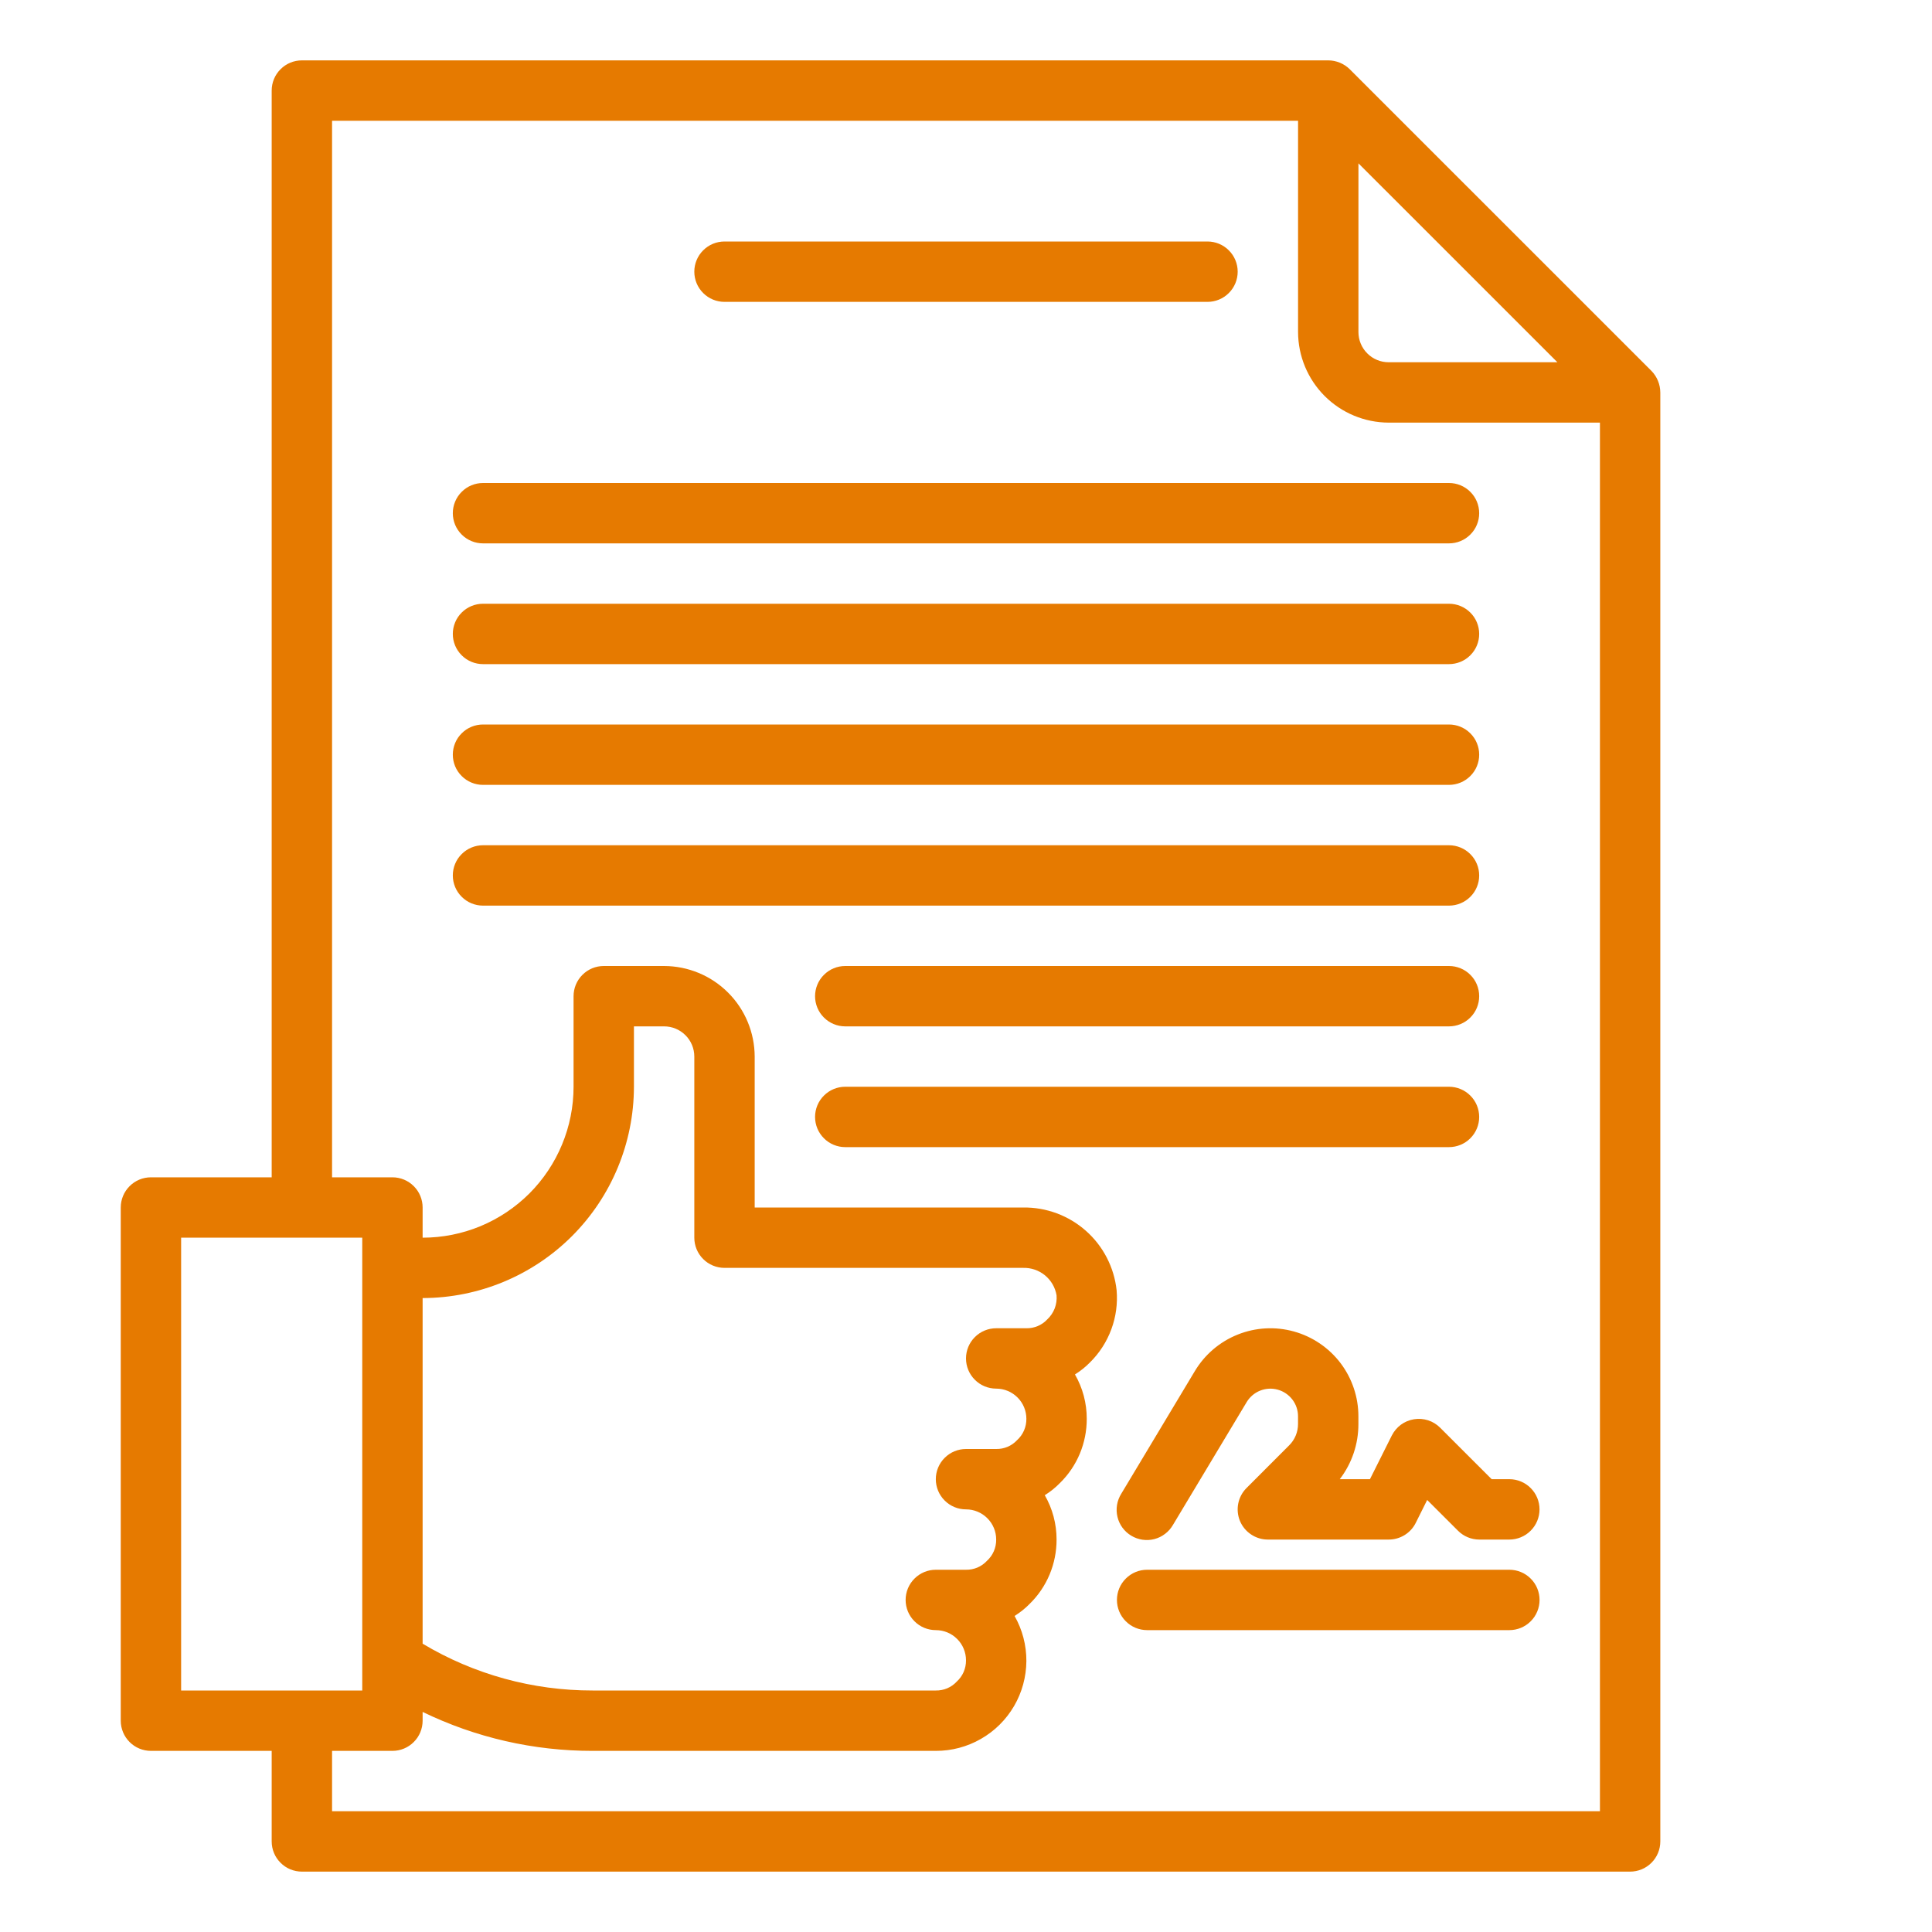 <svg width="48" height="48" viewBox="0 0 48 48" fill="none" xmlns="http://www.w3.org/2000/svg">
<path d="M41.032 9.217L33.532 1.718C33.389 1.579 33.199 1.501 33 1.5H7.5C7.301 1.5 7.11 1.579 6.97 1.72C6.829 1.86 6.75 2.051 6.75 2.25V29.25H3.75C3.551 29.25 3.36 29.329 3.22 29.47C3.079 29.61 3 29.801 3 30V42.75C3 42.949 3.079 43.14 3.22 43.28C3.36 43.421 3.551 43.5 3.75 43.5H6.75V45.75C6.75 45.949 6.829 46.14 6.97 46.28C7.11 46.421 7.301 46.5 7.5 46.5H40.5C40.699 46.5 40.89 46.421 41.03 46.28C41.171 46.14 41.25 45.949 41.25 45.75V9.75C41.248 9.551 41.171 9.361 41.032 9.217ZM33.75 4.058L38.693 9H34.5C34.301 9 34.11 8.921 33.97 8.78C33.829 8.64 33.75 8.449 33.75 8.25V4.058ZM4.5 42V30.75H9V42H4.5ZM39.75 45H8.25V43.5H9.75C9.949 43.5 10.14 43.421 10.28 43.28C10.421 43.14 10.5 42.949 10.5 42.75V42.532C11.816 43.171 13.26 43.502 14.723 43.5H23.25C23.643 43.501 24.029 43.399 24.37 43.203C24.712 43.008 24.995 42.727 25.194 42.387C25.392 42.048 25.497 41.662 25.5 41.269C25.502 40.876 25.401 40.489 25.207 40.148C25.344 40.062 25.47 39.962 25.582 39.847C25.795 39.639 25.963 39.391 26.078 39.116C26.192 38.842 26.251 38.547 26.25 38.25C26.251 37.863 26.15 37.483 25.957 37.148C26.094 37.062 26.22 36.962 26.332 36.847C26.545 36.639 26.713 36.391 26.828 36.116C26.942 35.842 27.001 35.547 27 35.25C27.001 34.863 26.9 34.483 26.707 34.148C26.844 34.062 26.97 33.962 27.082 33.847C27.317 33.615 27.497 33.334 27.611 33.025C27.726 32.715 27.77 32.384 27.742 32.055C27.68 31.485 27.408 30.958 26.978 30.578C26.548 30.198 25.991 29.992 25.418 30H18.75V26.25C18.748 25.654 18.511 25.082 18.089 24.661C17.668 24.239 17.096 24.002 16.5 24H15C14.801 24 14.61 24.079 14.47 24.22C14.329 24.36 14.25 24.551 14.25 24.75V27C14.25 27.492 14.153 27.98 13.964 28.435C13.776 28.89 13.5 29.303 13.152 29.652C12.803 30 12.39 30.276 11.935 30.465C11.48 30.653 10.992 30.75 10.5 30.75V30C10.5 29.801 10.421 29.61 10.28 29.47C10.14 29.329 9.949 29.25 9.75 29.25H8.25V3H32.25V8.25C32.252 8.846 32.489 9.417 32.911 9.839C33.333 10.261 33.904 10.498 34.5 10.5H39.75V45ZM18 31.5H25.418C25.615 31.494 25.809 31.56 25.962 31.685C26.115 31.811 26.217 31.987 26.25 32.182C26.259 32.294 26.243 32.405 26.203 32.509C26.162 32.613 26.099 32.706 26.017 32.782C25.951 32.853 25.871 32.908 25.782 32.946C25.693 32.983 25.597 33.002 25.5 33H24.75C24.551 33 24.36 33.079 24.22 33.22C24.079 33.36 24 33.551 24 33.75C24 33.949 24.079 34.14 24.22 34.28C24.36 34.421 24.551 34.5 24.75 34.5C24.949 34.5 25.14 34.579 25.28 34.72C25.421 34.86 25.5 35.051 25.5 35.25C25.501 35.35 25.481 35.449 25.441 35.541C25.401 35.633 25.341 35.715 25.267 35.782C25.201 35.853 25.121 35.908 25.032 35.946C24.943 35.983 24.847 36.002 24.75 36H24C23.801 36 23.61 36.079 23.47 36.22C23.329 36.36 23.25 36.551 23.25 36.75C23.25 36.949 23.329 37.14 23.47 37.28C23.61 37.421 23.801 37.5 24 37.5C24.199 37.5 24.39 37.579 24.53 37.72C24.671 37.86 24.75 38.051 24.75 38.25C24.751 38.35 24.731 38.449 24.691 38.541C24.651 38.633 24.591 38.715 24.517 38.782C24.451 38.853 24.371 38.908 24.282 38.946C24.193 38.983 24.097 39.002 24 39H23.25C23.051 39 22.86 39.079 22.72 39.22C22.579 39.36 22.5 39.551 22.5 39.75C22.5 39.949 22.579 40.14 22.72 40.28C22.86 40.421 23.051 40.5 23.25 40.5C23.449 40.5 23.64 40.579 23.78 40.72C23.921 40.86 24 41.051 24 41.25C24.001 41.35 23.981 41.449 23.941 41.541C23.901 41.633 23.841 41.715 23.767 41.782C23.701 41.853 23.621 41.908 23.532 41.946C23.443 41.983 23.347 42.002 23.25 42H14.723C13.236 42.002 11.776 41.601 10.5 40.837V32.25C11.892 32.248 13.226 31.695 14.211 30.711C15.195 29.726 15.748 28.392 15.75 27V25.5H16.5C16.699 25.5 16.89 25.579 17.03 25.72C17.171 25.86 17.25 26.051 17.25 26.25V30.75C17.25 30.949 17.329 31.14 17.47 31.28C17.61 31.421 17.801 31.5 18 31.5Z" fill="#E67A00"/>
<path d="M18 7.5H30C30.199 7.5 30.39 7.421 30.53 7.28C30.671 7.14 30.75 6.949 30.75 6.75C30.75 6.551 30.671 6.36 30.53 6.22C30.39 6.079 30.199 6 30 6H18C17.801 6 17.61 6.079 17.47 6.22C17.329 6.36 17.25 6.551 17.25 6.75C17.25 6.949 17.329 7.14 17.47 7.28C17.61 7.421 17.801 7.5 18 7.5Z" fill="#E67A00"/>
<path d="M37.5 39H28.5C28.301 39 28.11 39.079 27.97 39.22C27.829 39.36 27.75 39.551 27.75 39.75C27.75 39.949 27.829 40.14 27.97 40.28C28.11 40.421 28.301 40.5 28.5 40.5H37.5C37.699 40.5 37.89 40.421 38.03 40.28C38.171 40.14 38.25 39.949 38.25 39.75C38.25 39.551 38.171 39.36 38.03 39.22C37.89 39.079 37.699 39 37.5 39Z" fill="#E67A00"/>
<path d="M36 24H21C20.801 24 20.61 24.079 20.47 24.22C20.329 24.36 20.25 24.551 20.25 24.75C20.25 24.949 20.329 25.14 20.47 25.28C20.61 25.421 20.801 25.5 21 25.5H36C36.199 25.5 36.39 25.421 36.53 25.28C36.671 25.14 36.75 24.949 36.75 24.75C36.75 24.551 36.671 24.36 36.53 24.22C36.39 24.079 36.199 24 36 24Z" fill="#E67A00"/>
<path d="M36.75 27.75C36.75 27.551 36.671 27.36 36.53 27.22C36.39 27.079 36.199 27 36 27H21C20.801 27 20.61 27.079 20.47 27.22C20.329 27.36 20.25 27.551 20.25 27.75C20.25 27.949 20.329 28.14 20.47 28.28C20.61 28.421 20.801 28.5 21 28.5H36C36.199 28.5 36.39 28.421 36.53 28.28C36.671 28.14 36.75 27.949 36.75 27.75Z" fill="#E67A00"/>
<path d="M12 13.5H36C36.199 13.5 36.39 13.421 36.53 13.28C36.671 13.14 36.75 12.949 36.75 12.75C36.75 12.551 36.671 12.36 36.53 12.22C36.39 12.079 36.199 12 36 12H12C11.801 12 11.61 12.079 11.47 12.22C11.329 12.36 11.25 12.551 11.25 12.75C11.25 12.949 11.329 13.14 11.47 13.28C11.61 13.421 11.801 13.5 12 13.5Z" fill="#E67A00"/>
<path d="M12 16.5H36C36.199 16.5 36.39 16.421 36.53 16.28C36.671 16.14 36.75 15.949 36.75 15.75C36.75 15.551 36.671 15.36 36.53 15.22C36.39 15.079 36.199 15 36 15H12C11.801 15 11.61 15.079 11.47 15.22C11.329 15.36 11.25 15.551 11.25 15.75C11.25 15.949 11.329 16.14 11.47 16.28C11.61 16.421 11.801 16.5 12 16.5Z" fill="#E67A00"/>
<path d="M12 19.5H36C36.199 19.5 36.39 19.421 36.53 19.28C36.671 19.14 36.75 18.949 36.75 18.75C36.75 18.551 36.671 18.36 36.53 18.22C36.39 18.079 36.199 18 36 18H12C11.801 18 11.61 18.079 11.47 18.22C11.329 18.36 11.25 18.551 11.25 18.75C11.25 18.949 11.329 19.14 11.47 19.28C11.61 19.421 11.801 19.5 12 19.5Z" fill="#E67A00"/>
<path d="M36.75 21.75C36.75 21.551 36.671 21.36 36.53 21.22C36.39 21.079 36.199 21 36 21H12C11.801 21 11.61 21.079 11.47 21.22C11.329 21.36 11.25 21.551 11.25 21.75C11.25 21.949 11.329 22.14 11.47 22.28C11.61 22.421 11.801 22.5 12 22.5H36C36.199 22.5 36.39 22.421 36.53 22.28C36.671 22.14 36.75 21.949 36.75 21.75Z" fill="#E67A00"/>
<path d="M37.499 36.75H37.06L35.779 35.47C35.695 35.386 35.593 35.323 35.48 35.287C35.367 35.251 35.247 35.242 35.13 35.261C35.012 35.28 34.901 35.326 34.806 35.396C34.71 35.467 34.633 35.559 34.579 35.665L34.036 36.75H33.286C33.588 36.357 33.751 35.874 33.749 35.378V35.187C33.749 34.709 33.592 34.244 33.303 33.863C33.013 33.483 32.607 33.208 32.146 33.08C31.685 32.952 31.195 32.979 30.751 33.157C30.307 33.334 29.933 33.652 29.687 34.062L27.856 37.114C27.804 37.198 27.768 37.292 27.752 37.391C27.736 37.489 27.74 37.59 27.763 37.686C27.786 37.783 27.828 37.875 27.887 37.955C27.946 38.035 28.02 38.103 28.106 38.154C28.191 38.206 28.286 38.239 28.385 38.254C28.483 38.268 28.584 38.263 28.68 38.238C28.777 38.213 28.867 38.169 28.946 38.108C29.026 38.048 29.092 37.972 29.142 37.886L30.974 34.833C31.052 34.705 31.169 34.605 31.308 34.55C31.448 34.494 31.602 34.486 31.746 34.526C31.89 34.566 32.018 34.653 32.109 34.772C32.2 34.891 32.249 35.037 32.249 35.187V35.378C32.249 35.477 32.23 35.575 32.192 35.666C32.154 35.757 32.099 35.84 32.029 35.909L30.969 36.97C30.864 37.075 30.793 37.208 30.764 37.354C30.735 37.499 30.75 37.65 30.806 37.787C30.863 37.924 30.959 38.041 31.083 38.123C31.206 38.206 31.351 38.25 31.499 38.25H34.499C34.639 38.251 34.777 38.212 34.896 38.139C35.015 38.066 35.112 37.961 35.174 37.835L35.458 37.266L36.223 38.03C36.362 38.17 36.552 38.249 36.749 38.25H37.499C37.698 38.25 37.889 38.171 38.029 38.03C38.17 37.89 38.249 37.699 38.249 37.5C38.249 37.301 38.17 37.11 38.029 36.97C37.889 36.829 37.698 36.75 37.499 36.75Z" fill="#E67A00"/>
</svg>
